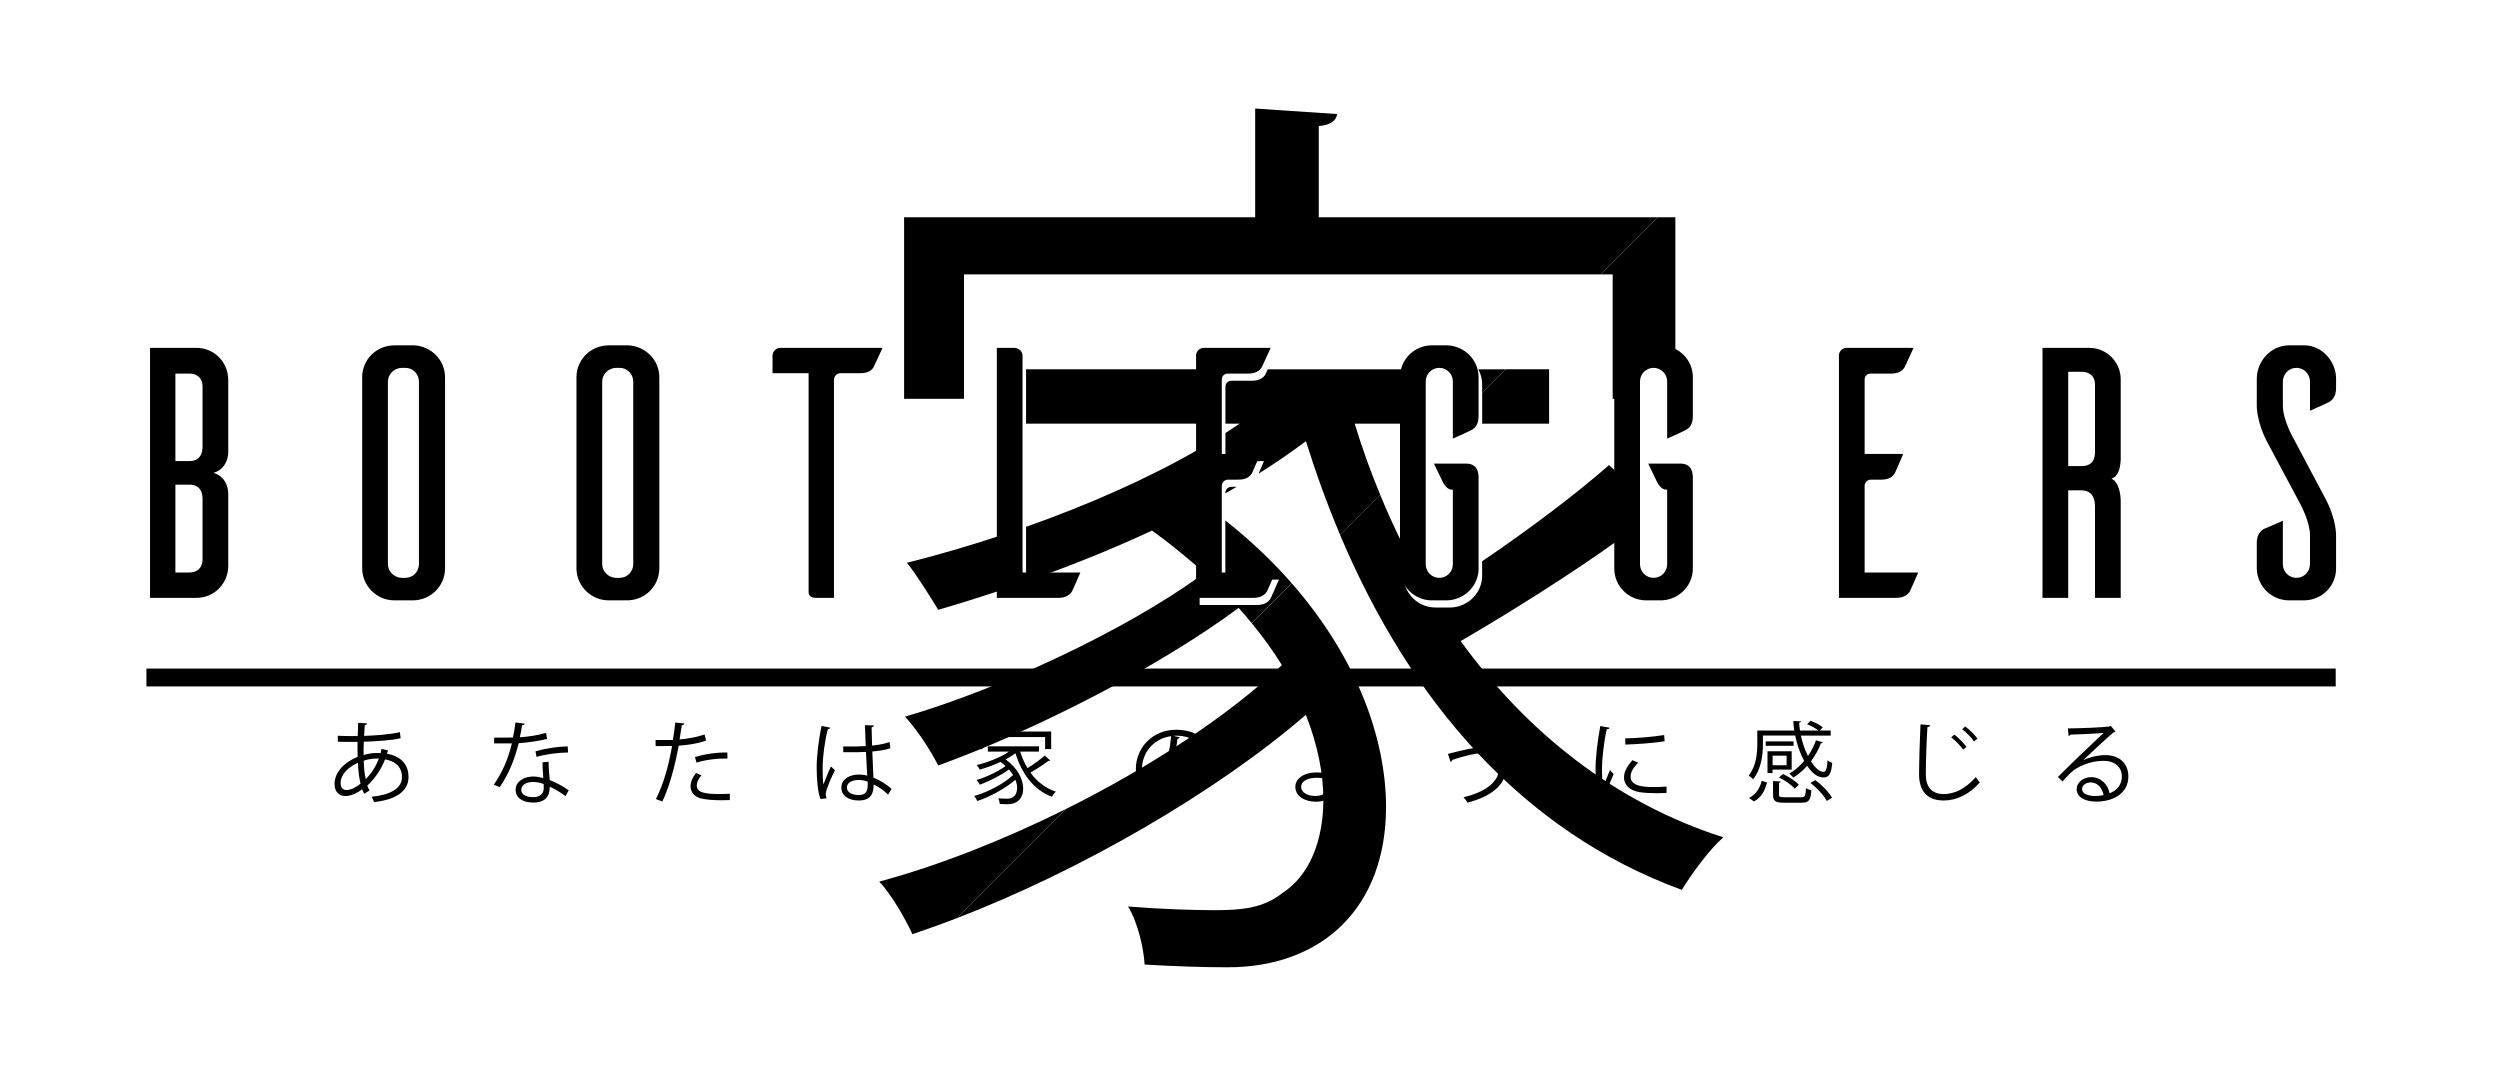 <svg
    xmlns="http://www.w3.org/2000/svg"
    viewBox="0 0 700 300"
    id="vector">
    <path
        id="path"
        d="M 358.93 186.22 C 343.97 200.44 321.96 214.82 298.5 226.5 L 267.91 257.09 C 302.36 243.83 340.35 221.99 365.64 200.15 C 368.99 208.66 370.54 216.66 370.54 223.89 C 370.54 235.76 366.41 245.3 359.19 249.95 C 353.77 254.34 347.58 254.85 340.1 254.85 C 334.42 254.85 325.39 254.59 315.85 253.82 C 318.69 258.46 320.24 265.69 320.49 270.07 C 329 270.59 337.26 270.84 343.71 270.84 C 370.54 270.84 388.09 253.81 388.09 225.95 C 388.09 206.91 379.95 184.16 361.69 163.32 L 350.5 174.51 C 353.65 178.35 356.5 182.28 358.93 186.22 Z"
        fill="#000000"
        stroke-opacity="0.12"
        stroke-width="5"/>
    <path
        id="path_1"
        d="M 461.9 98.7 L 466.3 98.7 C 467.28 98.74 468.22 98.94 469.1 99.27 L 469.1 60.83 L 464.17 60.83 L 448.17 76.83 L 451.55 76.83 L 451.55 111.66 L 453 111.66 L 453 107.6 C 453 102.7 457 98.7 461.9 98.7 Z"
        fill="#000000"
        stroke-opacity="0.12"
        stroke-width="5"/>
    <path
        id="path_2"
        d="M 415 118.5 C 415 118.54 414.99 118.58 414.99 118.62 L 433.75 118.62 L 433.75 103.4 L 421.6 103.4 L 415.01 109.99 L 415.01 118.5 Z"
        fill="#000000"
        stroke-opacity="0.12"
        stroke-width="5"/>
    <path
        id="path_3"
        d="M 408.98 179.51 C 423.16 171.26 440.1 160.58 453 151.31 L 453 132.46 L 450.52 130.23 C 441.17 138.46 428.02 148.31 415 157.15 L 415 161.2 C 415 166 411.1 169.9 406.3 170.1 L 401.9 170.1 C 397 170.1 393 166.1 393 161.2 L 393 152.94 C 390.66 148.25 388.47 143.45 386.45 138.55 L 375.22 149.78 C 394.88 196.27 426.15 232.79 470.91 249.17 C 473.75 244.53 478.65 237.82 482.52 234.46 C 452.07 224.66 427.56 205.05 408.98 179.51 Z"
        fill="#000000"
        stroke-opacity="0.12"
        stroke-width="5"/>
    <path
        id="path_4"
        d="M 246.19 246.85 C 249.8 250.72 253.41 257.17 255.48 261.56 C 259.55 260.21 263.71 258.71 267.91 257.09 L 298.5 226.5 C 281.1 235.16 262.9 242.34 246.19 246.85 Z"
        fill="#000000"
        stroke-opacity="0.3"
        stroke-width="5"/>
    <path
        id="path_5"
        d="M 379.32 118.63 L 393.01 118.63 L 393.01 107.61 C 393.01 106.09 393.39 104.66 394.07 103.41 L 354.97 103.41 L 354.42 104.61 C 354.02 105.51 352.92 106.61 350.62 106.61 L 344.82 106.61 C 343.82 106.61 343.12 107.31 343.12 108.31 L 343.12 118.63 L 347.08 118.63 C 345.79 119.51 344.46 120.38 343.12 121.25 L 343.12 129.11 L 353.92 129.11 C 353.46 130.13 352.88 131.51 352.41 132.62 C 357.12 129.65 361.58 126.59 365.66 123.53 C 368.48 132.57 371.67 141.34 375.24 149.78 L 386.47 138.55 C 383.77 132.06 381.37 125.41 379.32 118.63 Z"
        fill="#000000"
        stroke-opacity="0.3"
        stroke-width="5"/>
    <path
        id="path_6"
        d="M 415 110 L 421.59 103.41 L 413.92 103.41 C 414.61 104.66 415 106.09 415 107.61 L 415 110 Z"
        fill="#000000"
        stroke-opacity="0.3"
        stroke-width="5"/>
    <path
        id="path_7"
        d="M 358.1 162.3 C 357.3 164.1 356.1 166.9 355.8 167.5 C 355.3 168.4 354.2 169.4 351.9 169.4 L 335.9 169.4 L 335.9 161.4 C 314.84 176.6 280.18 192.83 253.41 200.66 C 256.76 204.27 260.63 210.21 262.7 214.33 C 289.79 204.53 324.62 186.73 346.81 170.21 C 348.08 171.62 349.31 173.05 350.49 174.49 L 361.68 163.3 C 356.36 157.23 350.18 151.33 343.1 145.73 L 343.1 162.29 L 358.1 162.29 Z"
        fill="#000000"
        stroke-opacity="0.3"
        stroke-width="5"/>
    <path
        id="path_8"
        d="M 287.3 103.4 L 335.9 103.4 L 335.9 118.62 L 287.3 118.62 Z"
        fill="#000000"
        stroke-opacity="0.3"
        stroke-width="5"/>
    <path
        id="path_9"
        d="M 253.93 157.58 C 256.51 160.68 260.64 167.38 262.7 170.74 C 268.41 169.09 274.24 167.26 280.1 165.31 L 280.1 149.96 C 271.26 152.88 262.44 155.44 253.93 157.58 Z"
        fill="#000000"
        stroke-opacity="0.3"
        stroke-width="5"/>
    <path
        id="path_10"
        d="M 343.1 138 L 343.1 138.14 C 344.17 137.53 345.24 136.92 346.29 136.3 L 344.79 136.3 C 343.9 136.3 343.1 137.1 343.1 138 Z"
        fill="#000000"
        stroke-opacity="0.3"
        stroke-width="5"/>
    <path
        id="path_11"
        d="M 287.3 147.51 L 287.3 162.31 L 288.8 162.31 C 300.2 158.24 311.63 153.66 322.56 148.56 C 327.43 152.04 331.87 155.72 335.91 159.25 L 335.91 125.64 C 321.34 134.07 304.43 141.46 287.3 147.51 Z"
        fill="#000000"
        stroke-opacity="0.3"
        stroke-width="5"/>
    <path
        id="path_12"
        d="M 369.25 60.83 L 369.25 35.29 C 372.6 35.03 374.15 33.74 374.41 31.94 L 351.45 30.39 L 351.45 60.83 L 253.15 60.83 L 253.15 111.66 L 269.92 111.66 L 269.92 76.83 L 448.17 76.83 L 464.17 60.83 L 369.25 60.83 Z"
        fill="#000000"
        stroke-opacity="0.3"
        stroke-width="5"/>
    <path
        id="path_13"
        d="M 63.91 138.1 L 63.91 158.6 C 63.81 163.5 59.91 167.4 55.01 167.4 L 42.01 167.4 L 42.01 97.4 L 55.01 97.4 C 59.91 97.4 63.81 101.3 63.91 106.2 L 63.91 126.7 C 63.91 126.7 64.01 131.1 59.81 132.4 C 64.01 133.7 63.91 138.1 63.91 138.1 Z M 56.71 108.2 C 56.71 105.6 54.91 104.6 53.01 104.6 L 49.11 104.6 L 49.11 129.1 L 53.01 129.1 C 54.91 129.1 56.71 128.2 56.71 125 L 56.71 108.2 Z M 56.71 139.7 C 56.71 136.6 54.91 135.7 53.01 135.7 L 49.11 135.7 L 49.11 160.3 L 53.01 160.3 C 54.91 160.3 56.71 159.3 56.71 156.6 L 56.71 139.7 Z"
        fill="#000000"/>
    <path
        id="path_14"
        d="M 115.91 96.7 C 120.71 96.9 124.61 100.8 124.61 105.6 L 124.61 159.3 C 124.51 164.1 120.71 167.9 115.91 168.1 L 110.41 168.1 C 105.51 168.1 101.51 164.1 101.41 159.3 L 101.41 105.6 C 101.41 100.7 105.41 96.7 110.41 96.7 L 115.91 96.7 Z M 113.51 161.8 C 115.61 161.8 117.31 160.1 117.31 157.9 L 117.31 106.9 C 117.31 104.7 115.61 103 113.51 103 L 112.41 103 C 110.31 103.1 108.61 104.8 108.61 106.9 L 108.61 157.9 C 108.61 160 110.31 161.7 112.41 161.8 L 113.51 161.8 Z"
        fill="#000000"/>
    <path
        id="path_15"
        d="M 175.91 96.7 C 180.71 96.9 184.61 100.8 184.61 105.6 L 184.61 159.3 C 184.51 164.1 180.71 167.9 175.91 168.1 L 170.41 168.1 C 165.51 168.1 161.51 164.1 161.41 159.3 L 161.41 105.6 C 161.41 100.7 165.41 96.7 170.41 96.7 L 175.91 96.7 Z M 173.51 161.8 C 175.61 161.8 177.31 160.1 177.31 157.9 L 177.31 106.9 C 177.31 104.7 175.61 103 173.51 103 L 172.41 103 C 170.31 103.1 168.61 104.8 168.61 106.9 L 168.61 157.9 C 168.61 160 170.31 161.7 172.41 161.8 L 173.51 161.8 Z"
        fill="#000000"/>
    <path
        id="path_16"
        d="M 244.71 102.6 C 244.31 103.5 243.21 104.5 240.91 104.5 L 235.31 104.5 C 234.31 104.5 233.61 105.3 233.51 106.2 L 233.51 167.4 L 228.41 167.4 C 226.71 167.4 226.41 166.4 226.41 165.9 L 226.41 104.5 L 216.31 104.5 L 216.31 99.6 C 216.31 98.4 217.31 97.4 218.51 97.4 L 247.11 97.4 L 244.71 102.6 Z"
        fill="#000000"/>
    <path
        id="path_17"
        d="M 302.51 160.3 C 301.71 162.1 300.51 164.9 300.21 165.5 C 299.71 166.4 298.61 167.4 296.31 167.4 L 279.11 167.4 L 279.11 97.4 L 284.11 97.4 C 285.31 97.5 286.31 98.4 286.31 99.6 L 286.31 160.3 L 302.51 160.3 Z"
        fill="#000000"/>
    <path
        id="path_18"
        d="M 357.1 160.3 C 356.3 162.1 355.1 164.9 354.8 165.5 C 354.3 166.4 353.2 167.4 350.9 167.4 L 334.9 167.4 L 334.9 99.4 C 335 98.3 335.9 97.4 337.1 97.4 L 355.8 97.4 L 353.4 102.6 C 353 103.5 351.9 104.6 349.6 104.6 L 343.8 104.6 C 342.8 104.6 342.1 105.3 342.1 106.3 L 342.1 127.1 L 352.9 127.1 C 352.1 128.9 350.9 131.8 350.6 132.4 C 350.1 133.3 349.1 134.3 346.8 134.3 L 343.8 134.3 C 342.9 134.3 342.1 135.1 342.1 136 L 342.1 160.3 L 357.1 160.3 Z"
        fill="#000000"/>
    <path
        id="path_19"
        d="M 414 116.5 C 414 118.9 413 119.9 412 120.4 C 411.5 120.7 408.7 122 406.8 122.8 L 406.8 106.8 C 406.8 104.7 405.1 103 403 103 C 400.9 103 399.2 104.7 399.2 106.8 L 399.2 158 C 399.2 160.1 400.9 161.8 403 161.8 C 405.1 161.8 406.8 160.1 406.8 158 L 406.8 137.1 L 406.5 137.1 C 404.9 137.1 403.9 134.8 403.9 134.8 L 401.5 129.8 L 410.5 129.8 C 412.7 129.8 414 131 414 133.7 L 414 159.2 C 414 164 410.1 167.9 405.3 168.1 L 400.9 168.1 C 396 168.1 392 164.1 392 159.2 L 392 105.6 C 392 100.7 396 96.7 400.9 96.7 L 405.3 96.7 C 410.1 96.9 414 100.8 414 105.6 L 414 116.5 Z"
        fill="#000000"/>
    <path
        id="path_20"
        d="M 474 116.5 C 474 118.9 473 119.9 472 120.4 C 471.5 120.7 468.7 122 466.8 122.8 L 466.8 106.8 C 466.8 104.7 465.1 103 463 103 C 460.9 103 459.2 104.7 459.2 106.8 L 459.2 158 C 459.2 160.1 460.9 161.8 463 161.8 C 465.1 161.8 466.8 160.1 466.8 158 L 466.8 137.1 L 466.5 137.1 C 464.9 137.1 463.9 134.8 463.9 134.8 L 461.5 129.8 L 470.5 129.8 C 472.7 129.8 474 131 474 133.7 L 474 159.2 C 474 164 470.1 167.9 465.3 168.1 L 460.9 168.1 C 456 168.1 452 164.1 452 159.2 L 452 105.6 C 452 100.7 456 96.7 460.9 96.7 L 465.3 96.7 C 470.1 96.9 474 100.8 474 105.6 L 474 116.5 Z"
        fill="#000000"/>
    <path
        id="path_21"
        d="M 537.1 160.3 C 536.3 162.1 535.1 164.9 534.8 165.5 C 534.3 166.4 533.2 167.4 530.9 167.4 L 514.9 167.4 L 514.9 99.4 C 515 98.3 515.9 97.4 517.1 97.4 L 535.8 97.4 L 533.4 102.6 C 533 103.5 531.9 104.6 529.6 104.6 L 523.8 104.6 C 522.8 104.6 522.1 105.3 522.1 106.3 L 522.1 127.1 L 532.9 127.1 C 532.1 128.9 530.9 131.8 530.6 132.4 C 530.1 133.3 529.1 134.3 526.8 134.3 L 523.8 134.3 C 522.9 134.3 522.1 135.1 522.1 136 L 522.1 160.3 L 537.1 160.3 Z"
        fill="#000000"/>
    <path
        id="path_22"
        d="M 586.6 167.4 L 586.6 141.8 C 586.6 138.4 584.8 137.3 582.9 137.3 L 579.1 137.3 L 579.1 167.4 L 571.9 167.4 L 571.9 97.4 L 585 97.4 C 589.8 97.4 593.8 101.3 593.8 106.2 L 593.8 127.8 C 593.8 127.8 594.1 133.3 591.2 134 C 594 135.4 593.8 140.6 593.8 140.6 L 593.8 167.4 L 586.6 167.4 Z M 582.9 130.5 C 584.8 130.5 586.6 129.7 586.6 126.5 L 586.6 107.7 C 586.6 105.1 584.8 104.1 582.9 104.1 L 579.1 104.1 L 579.1 130.5 L 582.9 130.5 Z"
        fill="#000000"/>
    <path
        id="path_23"
        d="M 646.8 115 L 646.8 106.9 C 646.8 104.7 645.1 103 643 103 C 640.9 103 639.2 104.7 639.2 106.9 L 639.2 113.6 C 639.2 117.7 642.3 123 642.3 123 L 650.9 139.2 C 654.4 145.6 654.1 150.3 654.1 150.3 L 654.1 159.2 C 654.1 164.1 650.1 168.1 645.1 168.1 L 640.6 168.1 C 635.8 167.9 632 164 631.9 159.2 L 631.9 152 C 631.9 149.7 633 148.6 633.9 148.1 C 634.5 147.9 637.4 146.6 639.2 145.8 L 639.2 158 C 639.2 160.1 640.9 161.8 643 161.8 C 645.1 161.8 646.8 160.1 646.8 157.9 L 646.8 149.9 C 646.8 145.8 643.7 140.4 643.7 140.4 L 635.1 124.3 C 631.6 117.9 631.9 113.2 631.9 113.2 L 631.9 106 C 631.9 101.1 635.9 96.7 640.9 96.7 L 645.4 96.7 C 650.2 96.8 654.1 101.2 654.1 106 L 654.1 108.7 C 654.1 111 653 112.1 652.1 112.6 C 651.5 112.9 648.7 114.2 646.8 115 Z"
        fill="#000000"/>
    <path
        id="path_24"
        d="M 41 189.7 L 654 189.7"
        fill="#000000"
        stroke="#000000"
        stroke-width="5"/>
    <path
        id="path_25"
        d="M 108.62 210.1 C 108.54 210.42 108.47 210.75 108.37 211.05 C 112.77 211.82 114.39 214.57 114.39 217.52 C 114.39 221.49 110.99 223.89 104.74 224.59 C 104.64 224.24 104.29 223.49 104.06 223.09 C 109.23 222.59 112.56 220.79 112.56 217.57 L 112.56 217.4 C 112.43 214.5 110.49 213.08 107.81 212.63 C 106.73 215.45 104.91 218.08 102.84 219.98 C 103.01 220.5 103.24 220.96 103.49 221.33 L 102.01 222.26 C 101.79 221.91 101.58 221.49 101.41 221.01 C 99.41 222.49 97.81 222.89 96.69 222.89 C 94.69 222.89 93.67 221.41 93.67 219.57 C 93.67 216.12 96.52 213.37 100.14 211.92 C 100.09 210.62 100.09 209.2 100.11 207.72 C 95.89 207.72 95.44 207.72 94.61 207.67 L 94.56 206.02 C 95.83 206.1 98.01 206.1 100.16 206.1 C 100.19 204.95 100.24 203.55 100.29 202.38 L 102.79 202.55 C 102.76 202.8 102.51 203 102.14 203.05 C 102.06 203.98 102.01 205.12 101.94 206.05 C 104.66 205.97 109.44 205.65 111.96 205 L 112.18 206.7 C 109.53 207.35 104.71 207.6 101.86 207.68 C 101.81 208.98 101.78 210.23 101.81 211.4 C 103.56 210.85 105.13 210.83 105.56 210.83 C 105.94 210.83 106.26 210.83 106.58 210.86 C 106.68 210.46 106.75 210.09 106.83 209.69 L 108.62 210.1 Z M 100.95 219.43 C 100.55 217.88 100.32 215.91 100.22 213.58 C 97.5 214.78 95.37 216.85 95.37 219.28 C 95.37 220.76 96.19 221.25 97.1 221.2 C 98.27 221.18 99.62 220.5 100.95 219.43 Z M 106.07 212.4 C 105.67 212.38 103.72 212.32 101.85 213 C 101.9 215.03 102.07 216.75 102.42 218.15 C 103.92 216.63 105.27 214.6 106.07 212.4 Z"
        fill="#000000"/>
    <path
        id="path_26"
        d="M 146.95 202.63 C 146.87 202.83 146.63 203.03 146.18 203.06 C 146.01 204.16 145.78 205.46 145.55 206.43 C 148 206.28 150.72 205.86 152.9 205.2 L 153.18 206.9 C 150.86 207.47 148.11 207.88 145.23 208.1 C 144.03 212.9 142.38 216.8 139.93 220.4 L 138.26 219.72 C 140.53 216.45 142.26 212.7 143.33 208.15 L 138.36 208.15 L 138.36 206.53 L 141.33 206.53 C 142.1 206.53 142.91 206.5 143.63 206.5 C 143.93 205.18 144.15 203.75 144.33 202.28 L 146.95 202.63 Z M 153.6 213.28 C 153.63 215.3 153.77 216.68 153.92 218.4 C 155.52 219.03 157.59 220.1 159.24 221.3 L 158.34 222.9 C 156.96 221.85 155.27 220.88 153.92 220.27 C 153.92 222.77 152.92 224.72 149.25 224.72 C 146.48 224.72 144.35 223.47 144.38 221.12 C 144.38 218.62 147.01 217.42 149.3 217.42 C 150.2 217.42 151.13 217.59 152.12 217.87 C 152.02 216.27 151.9 214.65 151.9 213.47 L 153.6 213.28 Z M 152.22 219.52 C 151.2 219.12 150.14 218.95 149.25 218.95 C 147.75 218.95 145.98 219.55 145.95 221.1 C 145.95 222.52 147.35 223.2 149.3 223.2 C 151.1 223.2 152.25 222.32 152.25 220.68 C 152.25 220.27 152.25 219.9 152.22 219.52 Z M 159.07 210.7 C 156.25 210.72 152.82 211.17 150.22 211.93 L 149.94 210.36 C 152.79 209.54 156.24 209.01 158.96 209.01 L 159.07 210.7 Z"
        fill="#000000"/>
    <path
        id="path_27"
        d="M 197.7 207.38 C 195.58 208.13 192.75 208.61 190.03 208.8 C 188.98 214.52 187.46 220.22 185.46 224.42 L 183.66 223.74 C 185.71 219.72 187.21 214.54 188.18 208.87 C 187.68 208.89 184.33 208.92 183.58 208.89 L 183.55 207.19 C 183.95 207.21 184.48 207.21 185.05 207.21 C 185.27 207.21 187.77 207.21 188.42 207.19 C 188.67 205.59 188.92 203.84 189.07 202.32 L 191.64 202.57 C 191.61 202.84 191.26 203.04 190.91 203.07 C 190.76 204.17 190.51 205.52 190.28 207.04 C 192.73 206.82 195.2 206.39 197.28 205.64 L 197.7 207.38 Z M 204.34 224.02 C 203.59 224.05 202.82 224.07 202.04 224.07 C 199.69 224.07 197.47 223.89 196.12 223.52 C 194.35 223.02 193.32 221.72 193.35 220.07 C 193.38 218.97 193.85 217.72 194.9 216.44 L 196.4 217.09 C 195.52 218.11 195.1 219.09 195.1 219.86 C 195.1 221.84 197 222.33 201.55 222.33 C 202.48 222.33 203.43 222.3 204.35 222.23 L 204.35 224.02 Z M 194.6 211.98 C 197.18 211.16 200.72 210.63 203.67 210.71 L 203.67 212.41 C 200.85 212.33 197.57 212.73 195.02 213.54 L 194.6 211.98 Z"
        fill="#000000"/>
    <path
        id="path_28"
        d="M 229.75 223.73 C 228.98 221.93 228.67 218.21 228.67 214.93 C 228.67 211.61 229.19 207.43 230.02 203.26 L 232.44 203.73 C 232.39 203.98 232.14 204.16 231.79 204.18 C 230.89 207.6 230.34 212.05 230.34 214.95 C 230.34 216.85 230.37 218.75 230.56 219.67 C 231.11 218.17 232.11 215.77 232.64 214.6 L 233.77 215.65 C 232.95 217.35 231.2 221.15 231.2 222.32 C 231.2 222.67 231.28 223.05 231.45 223.52 L 229.75 223.73 Z M 236.1 209 C 238.2 209.02 240.3 209.05 242.4 208.9 C 242.3 206.75 242.23 204.9 242.18 203.05 L 244.7 203.13 C 244.67 203.38 244.45 203.58 244.05 203.65 C 244.08 205.25 244.13 206.87 244.18 208.77 C 246.16 208.57 247.75 208.22 249.08 207.77 L 249.3 209.52 C 248.1 209.9 246.38 210.25 244.25 210.42 C 244.35 213.19 244.47 216.12 244.55 217.72 C 246.45 218.49 248.35 219.72 249.65 220.89 L 248.67 222.49 C 247.65 221.47 246.17 220.37 244.62 219.64 C 244.59 221.77 244.19 224.14 240.45 224.14 C 237.53 224.14 235.58 222.74 235.58 220.54 C 235.58 217.99 238.15 216.87 240.45 216.87 C 241.22 216.87 242.05 216.97 242.82 217.19 C 242.74 215.62 242.6 212.99 242.47 210.54 C 241.7 210.59 240.64 210.62 239.92 210.62 L 236.12 210.62 L 236.1 209 Z M 242.95 218.83 C 242.15 218.58 241.3 218.38 240.48 218.38 C 238.96 218.38 237.13 218.93 237.13 220.51 C 237.13 221.91 238.63 222.61 240.45 222.61 C 242.3 222.61 242.97 221.71 242.97 219.71 L 242.95 218.83 Z"
        fill="#000000"/>
    <path
        id="path_29"
        d="M 285.65 210.43 C 286.15 212.08 286.85 213.65 287.7 215.08 C 289.35 214.06 291.3 212.66 292.55 211.56 L 294.07 212.94 C 293.97 213.04 293.75 213.07 293.55 213.04 C 292.28 214.04 290.2 215.36 288.53 216.34 C 290.33 218.81 292.7 220.71 295.65 221.66 C 295.27 221.98 294.8 222.64 294.52 223.08 C 289.4 221.2 286.1 216.61 284.32 210.91 C 283.52 211.51 282.57 212.11 281.57 212.64 C 285.02 215.11 286.49 218.31 286.49 220.84 C 286.49 223.54 284.79 225.19 282.19 225.19 C 281.56 225.19 280.77 225.16 279.94 225.11 C 279.91 224.68 279.77 223.98 279.49 223.53 C 280.42 223.61 281.29 223.63 281.84 223.63 C 282.57 223.63 283.17 223.58 283.69 223.16 C 284.39 222.71 284.79 221.78 284.79 220.64 C 284.79 219.94 284.64 219.16 284.32 218.34 C 281.57 220.71 277.27 223.09 273.65 224.29 C 273.45 223.86 273.1 223.24 272.75 222.87 C 276.55 221.85 281.15 219.4 283.67 217 C 283.35 216.48 282.94 215.95 282.5 215.45 C 280.35 217.05 276.98 218.77 274.35 219.72 C 274.15 219.32 273.78 218.74 273.45 218.39 C 276.1 217.62 279.55 215.99 281.57 214.49 C 281.14 214.11 280.67 213.72 280.15 213.34 C 278.27 214.22 276.25 214.94 274.35 215.49 C 274.15 215.17 273.75 214.51 273.5 214.22 C 276.57 213.45 280.07 212.12 282.52 210.45 L 276.6 210.45 L 276.6 208.97 L 290.92 208.97 L 290.92 210.45 L 285.65 210.45 Z M 275.05 206.38 L 275.05 209.75 L 273.42 209.75 L 273.42 204.83 L 282.94 204.83 L 282.94 201.88 L 285.16 202.03 C 285.13 202.2 284.99 202.33 284.66 202.35 L 284.66 204.82 L 294.33 204.82 L 294.33 209.74 L 292.63 209.74 L 292.63 206.37 L 275.05 206.37 Z"
        fill="#000000"/>
    <path
        id="path_30"
        d="M 330.32 206.45 C 330.22 206.67 330.02 206.85 329.69 206.85 C 328.79 214.62 326.19 221.4 322.04 221.4 C 319.94 221.4 318.04 219.3 318.04 215.35 C 318.04 209.35 322.71 204.33 329.29 204.33 C 336.51 204.33 339.64 208.9 339.64 213.78 C 339.64 219.73 336.19 222.6 330.14 224 C 329.92 223.6 329.49 222.92 329.09 222.48 C 334.84 221.38 337.79 218.58 337.79 213.86 C 337.79 209.74 335.14 205.99 329.29 205.99 C 329.04 205.99 328.77 206.01 328.54 206.04 L 330.32 206.45 Z M 327.92 206.13 C 322.87 206.76 319.75 210.93 319.75 215.3 C 319.75 217.97 320.9 219.65 322.1 219.65 C 325.12 219.65 327.3 212.98 327.92 206.13 Z"
        fill="#000000"/>
    <path
        id="path_31"
        d="M 380.74 222.88 C 378.59 221.18 375.87 219.56 373.24 218.71 C 373.29 219.69 373.11 220.96 372.92 221.61 C 372.72 223.68 370.79 224.48 368.5 224.48 C 365.28 224.48 362.73 222.91 362.7 220.38 C 362.65 217.86 365.3 216.31 368.45 216.28 C 369.32 216.28 370.45 216.33 371.37 216.51 C 371.37 215.83 371.24 215.26 371.22 214.68 C 370.99 211.41 370.79 206.16 370.77 202.56 L 373.37 202.71 C 373.37 202.96 373.14 203.18 372.72 203.23 C 372.7 203.91 372.72 207.2 372.72 207.95 C 374.35 207.95 377.99 207.67 381.02 207.15 L 381.19 208.92 C 378.34 209.37 374.64 209.62 372.74 209.65 C 372.74 211.07 372.79 211.65 373.17 216.82 C 376.39 217.77 379.44 219.47 381.89 221.27 L 380.74 222.88 Z M 368.4 217.78 C 366 217.83 364.33 218.83 364.33 220.25 C 364.33 222.07 366.31 222.87 368.3 222.87 C 370.05 222.87 371.5 222.24 371.5 220.47 C 371.5 219.9 371.5 218.87 371.45 218.15 C 370.45 217.85 369.35 217.78 368.4 217.78 Z"
        fill="#000000"/>
    <path
        id="path_32"
        d="M 405.42 211.1 C 409.17 210.08 413.89 209.05 415.77 209.05 C 419.52 209.05 421.72 211.05 421.72 214.75 L 421.72 214.95 C 421.67 219.5 418.1 222.82 410.92 224.75 C 410.69 224.32 410.17 223.65 409.79 223.23 C 416.19 221.71 419.81 218.71 419.81 214.91 C 419.81 212.51 418.66 210.79 415.69 210.79 C 413.69 210.79 409.72 211.69 406.64 212.77 C 406.67 212.97 406.42 213.22 406.17 213.34 L 405.42 211.1 Z M 408.92 202.46 C 412.34 202.76 416.29 203.48 418.97 204.41 L 418.45 206.16 C 415.8 205.26 411.75 204.43 408.5 204.16 L 408.92 202.46 Z"
        fill="#000000"/>
    <path
        id="path_33"
        d="M 450.7 203.76 C 450.62 204.03 450.38 204.19 449.88 204.16 C 449 208.23 448.55 212.71 448.55 215.41 C 448.55 217.28 448.63 219.18 448.87 220.36 C 449.34 219.13 450.42 216.51 450.77 215.64 L 451.82 216.74 C 450.8 219.26 450.05 220.69 449.69 221.81 C 449.56 222.24 449.49 222.63 449.49 222.98 C 449.49 223.26 449.54 223.5 449.62 223.75 L 447.85 224.07 C 447.05 221.69 446.75 218.8 446.75 215.47 C 446.75 212.2 447.27 207.62 448.08 203.3 L 450.7 203.76 Z M 466.62 222.02 C 465.72 222.07 464.8 222.1 463.87 222.1 C 462.1 222.1 460.42 222 459.22 221.82 C 456.15 221.37 454.72 219.67 454.72 217.67 C 454.72 215.94 455.67 214.5 457.07 212.85 L 458.69 213.55 C 457.44 214.85 456.57 216.05 456.57 217.47 C 456.57 220.37 460.82 220.37 463.42 220.37 C 464.47 220.37 465.59 220.32 466.64 220.24 L 466.62 222.02 Z M 455.05 206.75 C 458.27 206.67 462.62 206.37 465.95 205.8 L 466.1 207.55 C 463 208.07 457.98 208.4 455.1 208.48 L 455.05 206.75 Z"
        fill="#000000"/>
    <path
        id="path_34"
        d="M 493.62 205.98 L 493.62 208.35 C 493.62 211.27 493.17 215.37 490.85 218.22 C 490.63 217.9 489.97 217.34 489.62 217.17 C 491.74 214.52 492.04 210.95 492.04 208.32 L 492.04 204.55 L 502.39 204.55 C 502.26 203.67 502.17 202.78 502.12 201.88 L 504.29 201.98 C 504.29 202.18 504.12 202.28 503.77 202.33 C 503.79 203.06 503.87 203.81 503.99 204.55 L 509.16 204.55 C 508.39 203.92 507.11 203.2 505.99 202.8 L 506.94 201.82 C 508.17 202.25 509.61 202.99 510.36 203.64 L 509.54 204.54 L 512.59 204.54 L 512.59 205.96 L 504.24 205.96 C 504.69 208.03 505.39 210.03 506.22 211.68 C 507.15 210.35 507.92 208.86 508.47 207.28 L 510.42 207.85 C 510.37 208.02 510.17 208.1 509.87 208.1 C 509.17 209.92 508.2 211.65 507.07 213.17 C 508.2 214.97 509.47 216.12 510.59 216.12 C 511.29 216.12 511.57 215.22 511.72 212.87 C 512.07 213.22 512.59 213.5 513.02 213.64 C 512.74 216.74 512.12 217.69 510.6 217.69 C 508.62 217.69 507.15 216.09 506 214.44 C 504.85 215.74 503.53 216.84 502.13 217.71 C 501.88 217.41 501.36 216.89 501 216.61 C 502.52 215.73 503.95 214.51 505.17 213.06 C 504.07 211.06 503.19 208.59 502.65 205.94 L 493.62 205.94 Z M 494.77 219.1 C 494.2 221.3 493.22 223.3 491.1 224.4 L 489.75 223.42 C 491.7 222.42 492.8 220.65 493.27 218.62 L 494.77 219.1 Z M 494.4 208.83 L 494.4 207.6 L 502.2 207.6 L 502.2 208.83 L 494.4 208.83 Z M 501.67 215.48 L 496.32 215.48 L 496.32 216.46 L 494.9 216.46 L 494.9 210.36 L 501.67 210.36 L 501.67 215.48 Z M 500.25 211.58 L 496.33 211.58 L 496.33 214.28 L 500.25 214.28 L 500.25 211.58 Z M 498.12 222.5 C 498.12 223.13 498.32 223.23 499.67 223.23 L 504.32 223.23 C 505.39 223.23 505.57 222.93 505.67 220.66 C 506.05 220.94 506.75 221.18 507.19 221.29 C 506.99 224.11 506.44 224.76 504.47 224.76 L 499.57 224.76 C 497.07 224.76 496.45 224.31 496.45 222.51 L 496.45 218.69 L 498.6 218.82 C 498.57 218.99 498.45 219.12 498.13 219.17 L 498.13 222.5 Z M 502.52 220.8 C 501.64 219.8 499.77 218.48 498.12 217.68 L 499.24 216.73 C 500.87 217.48 502.79 218.73 503.69 219.75 L 502.52 220.8 Z M 511.52 224.27 C 510.72 222.75 508.8 220.65 506.92 219.22 L 508.27 218.42 C 510.14 219.8 512.12 221.82 512.97 223.37 L 511.52 224.27 Z"
        fill="#000000"/>
    <path
        id="path_35"
        d="M 540.45 203.05 C 540.4 203.35 540.17 203.52 539.68 203.6 C 539.48 206.5 539.23 213.12 539.23 216.82 C 539.23 220.54 541.08 222.34 544.23 222.34 C 547.28 222.34 550.38 220.82 553.23 217.59 C 553.48 217.99 554.05 218.79 554.36 219.07 C 551.44 222.39 547.89 224.14 544.21 224.14 C 539.66 224.14 537.34 221.52 537.34 216.79 C 537.34 213.64 537.57 205.89 537.74 202.82 L 540.45 203.05 Z M 547.22 205.68 C 548.39 206.58 549.85 208.08 550.62 209.13 L 549.69 209.9 C 548.94 208.82 547.42 207.28 546.34 206.45 L 547.22 205.68 Z M 550.27 203.4 C 551.47 204.3 552.94 205.78 553.69 206.8 L 552.74 207.6 C 552.06 206.6 550.59 205.08 549.42 204.18 L 550.27 203.4 Z"
        fill="#000000"/>
    <path
        id="path_36"
        d="M 583.27 212.88 C 584.92 212.03 587.49 211.43 589.47 211.43 C 593.44 211.43 595.94 213.75 595.94 217.43 C 595.94 221.95 591.97 224.45 586.94 224.45 C 583.69 224.45 581.47 223.15 581.47 220.95 C 581.47 219.1 583.29 217.6 585.57 217.6 C 588.39 217.6 590.29 219.85 590.67 222.12 C 592.67 221.37 594.12 219.77 594.12 217.45 C 594.12 214.75 592.12 213.03 588.97 213.03 C 585.22 213.03 581.55 214.7 579.9 216.3 C 579.15 217 578.17 218.05 577.5 218.82 L 576.23 217.55 C 578.48 215.2 585.63 208.38 589.03 205.2 C 587.58 205.4 582.58 205.6 579.73 205.7 C 579.65 205.87 579.41 206.02 579.21 206.08 L 579 203.96 C 582.37 203.93 588.82 203.68 590.65 203.41 L 591.03 203.24 L 592.36 204.87 C 592.23 204.97 592.01 205.07 591.76 205.09 C 589.99 206.54 585.24 210.99 583.29 212.86 L 583.29 212.88 Z M 586.72 222.88 C 587.47 222.88 588.35 222.78 588.99 222.63 C 588.72 220.71 587.29 219.08 585.44 219.08 C 584.14 219.08 582.99 219.78 582.99 220.93 C 583 222.45 585.07 222.88 586.72 222.88 Z"
        fill="#000000"/>
</svg>
